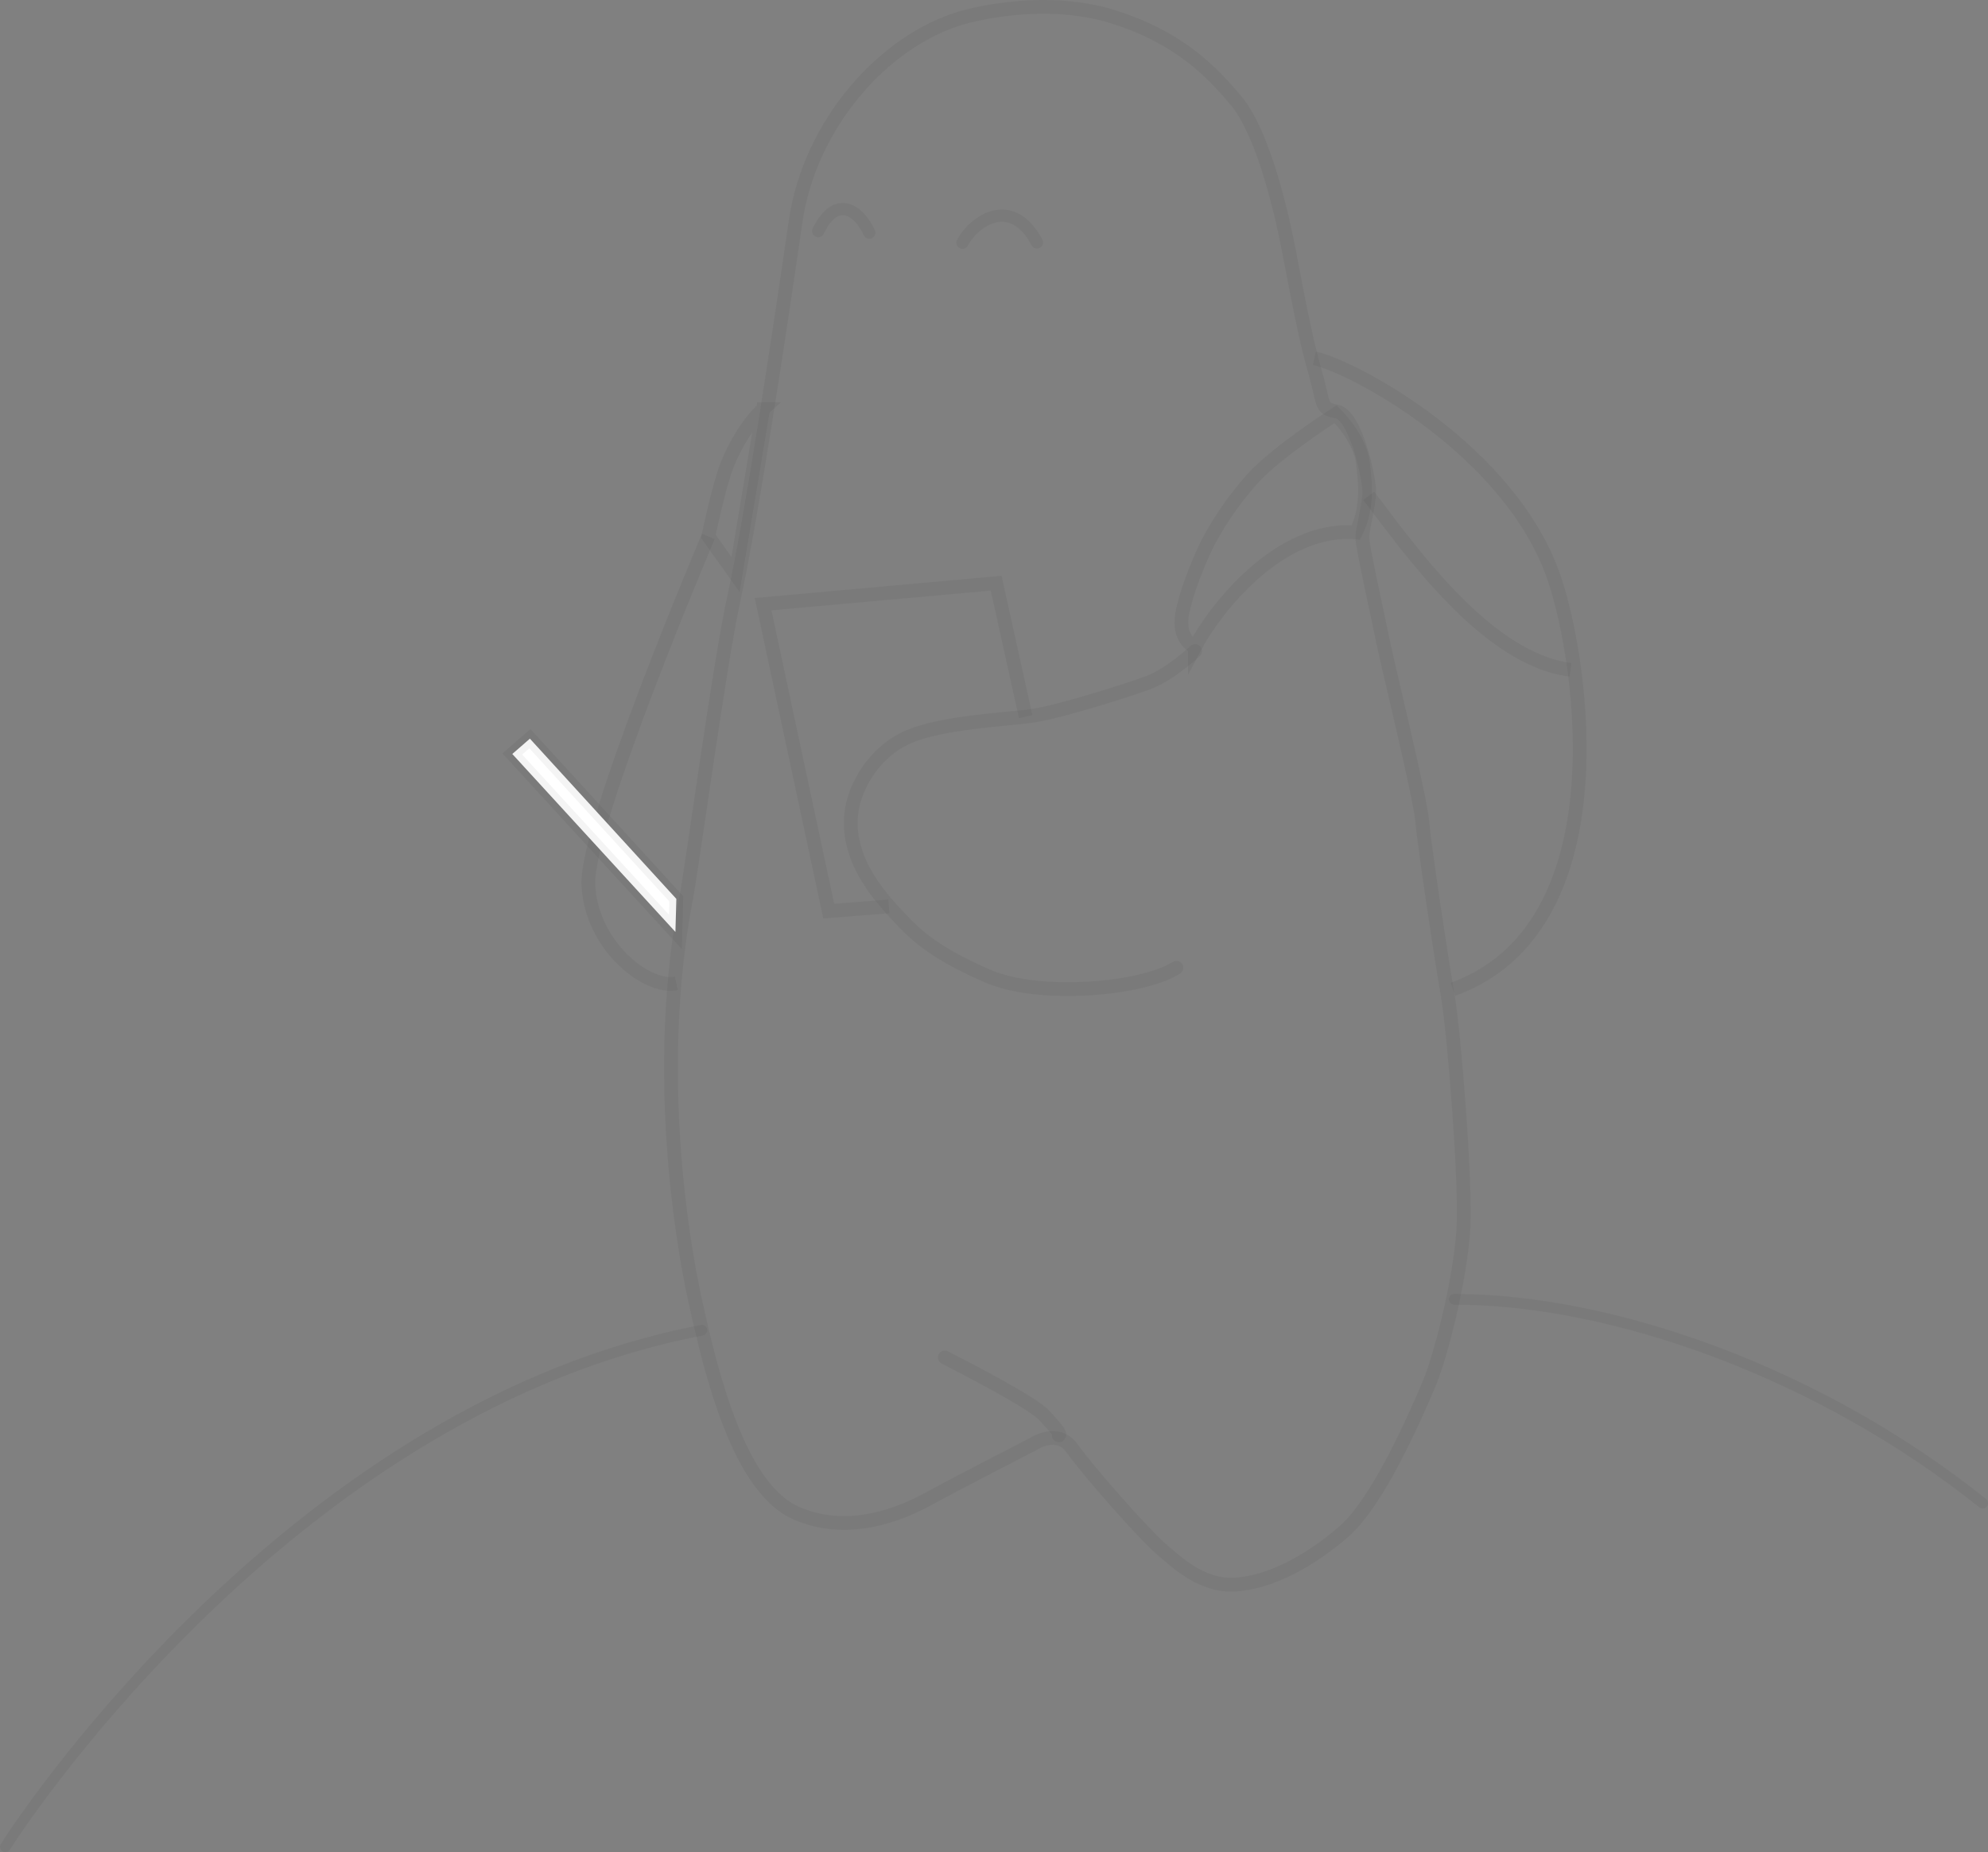 <?xml version="1.0" encoding="UTF-8" standalone="no"?>
<!-- Generator: Adobe Illustrator 18.1.1, SVG Export Plug-In . SVG Version: 6.00 Build 0)  -->

<svg
   xmlns:dc="http://purl.org/dc/elements/1.1/"
   xmlns:cc="http://creativecommons.org/ns#"
   xmlns:rdf="http://www.w3.org/1999/02/22-rdf-syntax-ns#"
   xmlns:svg="http://www.w3.org/2000/svg"
   xmlns="http://www.w3.org/2000/svg"
   xmlns:sodipodi="http://sodipodi.sourceforge.net/DTD/sodipodi-0.dtd"
   xmlns:inkscape="http://www.inkscape.org/namespaces/inkscape"
   version="1.1"
   id="Layer_1"
   x="0px"
   y="0px"
   viewBox="0 0 1299.2 1210.446"
   enable-background="new 0 0 1368 1944"
   xml:space="preserve"
   inkscape:version="0.48.5 r10040"
   width="100%"
   height="100%"
   sodipodi:docname="thinker-on-hill.svg"><rect x="0" y="0" width="1299.2" height="1210.446" fill="#808080" stroke="none"/><defs
     id="defs3093" /><sodipodi:namedview
     pagecolor="#ffffff"
     bordercolor="#666666"
     borderopacity="1"
     objecttolerance="10"
     gridtolerance="10"
     guidetolerance="10"
     inkscape:pageopacity="0"
     inkscape:pageshadow="2"
     inkscape:window-width="1916"
     inkscape:window-height="1175"
     id="namedview3091"
     showgrid="false"
     fit-margin-top="0"
     fit-margin-left="0"
     fit-margin-right="0"
     fit-margin-bottom="0"
     inkscape:zoom="0.50462963"
     inkscape:cx="295.73853"
     inkscape:cy="390.2"
     inkscape:window-x="0"
     inkscape:window-y="21"
     inkscape:window-maximized="0"
     inkscape:current-layer="Layer_1" /><g
     id="g3097"
     style="stroke:#000000;stroke-opacity:0.043"><path
       style="fill:none;stroke:#000000;stroke-width:9;stroke-miterlimit:10;stroke-opacity:0.043"
       inkscape:connector-curvature="0"
       id="path3061"
       d="m 628.5,11.645 c -51.1,15 -99.5,69.7 -108.6,133.4 -11.7,80.8 -28.9,193.6 -40.2,245.5 -9.9,45.6 -27.2,175.2 -31.2,195.8 -21.5,112 -2.9,224 5.6,262.7 10.5,48.1 28.6,123.3 66.2,139.8 37.6,16.5 75.2,-3 88.7,-10.5 13.5,-7.5 66.2,-34.6 66.2,-34.6 0,0 16,-10.8 25.6,3 9.8,14.1 46.6,55.6 57.1,64.7 10.5,9 27.1,25.6 49.6,24.1 22.6,-1.5 48.1,-15 70.7,-34.6 22.6,-19.5 47.2,-76.4 55.6,-96.2 7.5,-17.5 20.5,-67.7 22.6,-102.2 1.7,-28.9 -6,-127.8 -10.5,-153.4 -4.5,-25.6 -15,-96.2 -16.5,-112.8 -1.5,-16.6 -22.6,-102.2 -25.6,-117.3 -3,-15 -13.5,-61.6 -13.5,-67.7 0,-6.1 4.5,-21.1 4.5,-30.1 0,-9 -8.8,-50.4 -21.6,-52.4 -10.5,-1.6 -7.8,-4.9 -14,-26.6 -8.6,-29.8 -15.4,-73.7 -20.8,-97 -3.7,-15.8 -14.3,-60.1 -30.8,-79.7 -16.5,-19.6 -37.7,-41.2 -80.2,-54.6 -47.8,-14.9 -98.9,0.7 -98.9,0.7 z"
       stroke-miterlimit="10" /><path
       style="fill:none;stroke:#000000;stroke-width:9;stroke-miterlimit:10;stroke-opacity:0.043"
       inkscape:connector-curvature="0"
       id="path3063"
       d="m 780.9,422.845 c 13,-24.6 55.1,-79 105.2,-74.9 6.8,-13.3 6.9,-27.9 4.6,-45.5 -2.1,-16.6 -17.9,-31.8 -17.9,-31.8 0,0 -38,24.4 -53.9,41.8 -13,14.3 -25.3,32.7 -32.1,47.6 -4.7,10.3 -12,28.3 -14.3,41.6 -2.8,16.9 8.4,21.2 8.4,21.2 z"
       stroke-miterlimit="10" /><path
       style="fill:none;stroke:#000000;stroke-width:9;stroke-linecap:round;stroke-miterlimit:10;stroke-opacity:0.043"
       inkscape:connector-curvature="0"
       id="path3065"
       d="m 768.8,632.445 c -22.1,14.2 -89.7,20.2 -123.5,5.4 -25.4,-11.1 -41.3,-21.1 -54.4,-34.9 -13.2,-13.8 -38.8,-39.7 -34.4,-72.6 2.3,-16.8 15,-39.2 37.2,-48.8 22.2,-9.6 64.4,-11.4 80.8,-13.7 18.3,-2.6 65.5,-17.7 76.4,-21.9 14.5,-5.6 30.1,-20.5 30.1,-20.5"
       stroke-miterlimit="10" /><path
       style="fill:none;stroke:#000000;stroke-width:9;stroke-miterlimit:10;stroke-opacity:0.043"
       inkscape:connector-curvature="0"
       id="path3067"
       d="m 498.7,267.345 c -9.3,8.4 -18.2,23.1 -23.6,36.7 -5.1,12.8 -12.2,46.5 -12.2,46.5 l 17.8,24.9 18,-108.1 z"
       stroke-miterlimit="10" /><path
       style="fill:none;stroke:#000000;stroke-width:9;stroke-miterlimit:10;stroke-opacity:0.043"
       inkscape:connector-curvature="0"
       id="path3069"
       d="m 442,642.645 c -19.5,4 -55.9,-25 -57.5,-64.6 -1.5,-39.6 78.4,-227.5 78.4,-227.5"
       stroke-miterlimit="10" /><polygon
       transform="translate(-38.5,-151.755)"
       style="fill:#ffffff;stroke:#000000;stroke-width:9;stroke-miterlimit:10;stroke-opacity:0.043"
       id="polygon3071"
       points="479.9,760.8 373.3,644.5 384.8,634.5 480.5,739.2 "
       stroke-miterlimit="10" /><path
       style="fill:none;stroke:#000000;stroke-width:9;stroke-miterlimit:10;stroke-opacity:0.043"
       inkscape:connector-curvature="0"
       id="path3073"
       d="m 859,234.145 c 25.6,5.5 128.8,60.6 156.9,144.3 19,56.7 43.4,228.5 -66.4,268.1"
       stroke-miterlimit="10" /><path
       style="fill:none;stroke:#000000;stroke-width:9;stroke-miterlimit:10;stroke-opacity:0.043"
       inkscape:connector-curvature="0"
       id="path3075"
       d="m 894.5,324.045 c 26.7,34.9 76.8,106.8 131.9,113.7"
       stroke-miterlimit="10" /><polyline
       transform="translate(-38.5,-151.755)"
       style="fill:none;stroke:#000000;stroke-width:9;stroke-miterlimit:10;stroke-opacity:0.043"
       id="polyline3077"
       points="708.8,620.1 689.5,532.9 537.2,546.6   580.1,747.2 619.4,744.1 "
       stroke-miterlimit="10" /><path
       style="fill:none;stroke:#000000;stroke-width:9;stroke-linecap:round;stroke-miterlimit:10;stroke-opacity:0.043"
       inkscape:connector-curvature="0"
       id="path3079"
       d="m 617.5,887.145 c 13.5,7 57.2,29.3 65.2,38.1 7.9,8.8 10.6,11.7 9.3,12.8"
       stroke-miterlimit="10" /><path
       style="fill:none;stroke:#000000;stroke-width:9;stroke-linecap:round;stroke-miterlimit:10;stroke-opacity:0.043"
       inkscape:connector-curvature="0"
       id="path3081"
       d="M 452.7,840.045"
       stroke-miterlimit="10" /><path
       style="fill:none;stroke:#000000;stroke-width:7;stroke-linecap:round;stroke-miterlimit:10;stroke-opacity:0.043"
       inkscape:connector-curvature="0"
       id="path3083"
       d="M 3.5,1206.946 C 20.2,1180.545 197,919.245 458.7,869.345"
       stroke-miterlimit="10" /><path
       style="fill:none;stroke:#000000;stroke-width:7;stroke-linecap:round;stroke-miterlimit:10;stroke-opacity:0.043"
       inkscape:connector-curvature="0"
       id="path3085"
       d="m 950.4,849.145 c 103.6,0 239,48.1 345.3,133.2"
       stroke-miterlimit="10" /><path
       style="fill:none;stroke:#000000;stroke-width:8;stroke-linecap:round;stroke-miterlimit:10;stroke-opacity:0.043"
       inkscape:connector-curvature="0"
       id="path3087"
       d="m 534.7,151.045 c 11.8,-24.3 26.8,-13.6 33.4,1"
       stroke-miterlimit="10" /><path
       style="fill:none;stroke:#000000;stroke-width:8;stroke-linecap:round;stroke-miterlimit:10;stroke-opacity:0.043"
       inkscape:connector-curvature="0"
       id="path3089"
       d="m 629,158.645 c 7.5,-14.2 32,-31.4 48.7,-0.2"
       stroke-miterlimit="10" /></g></svg>